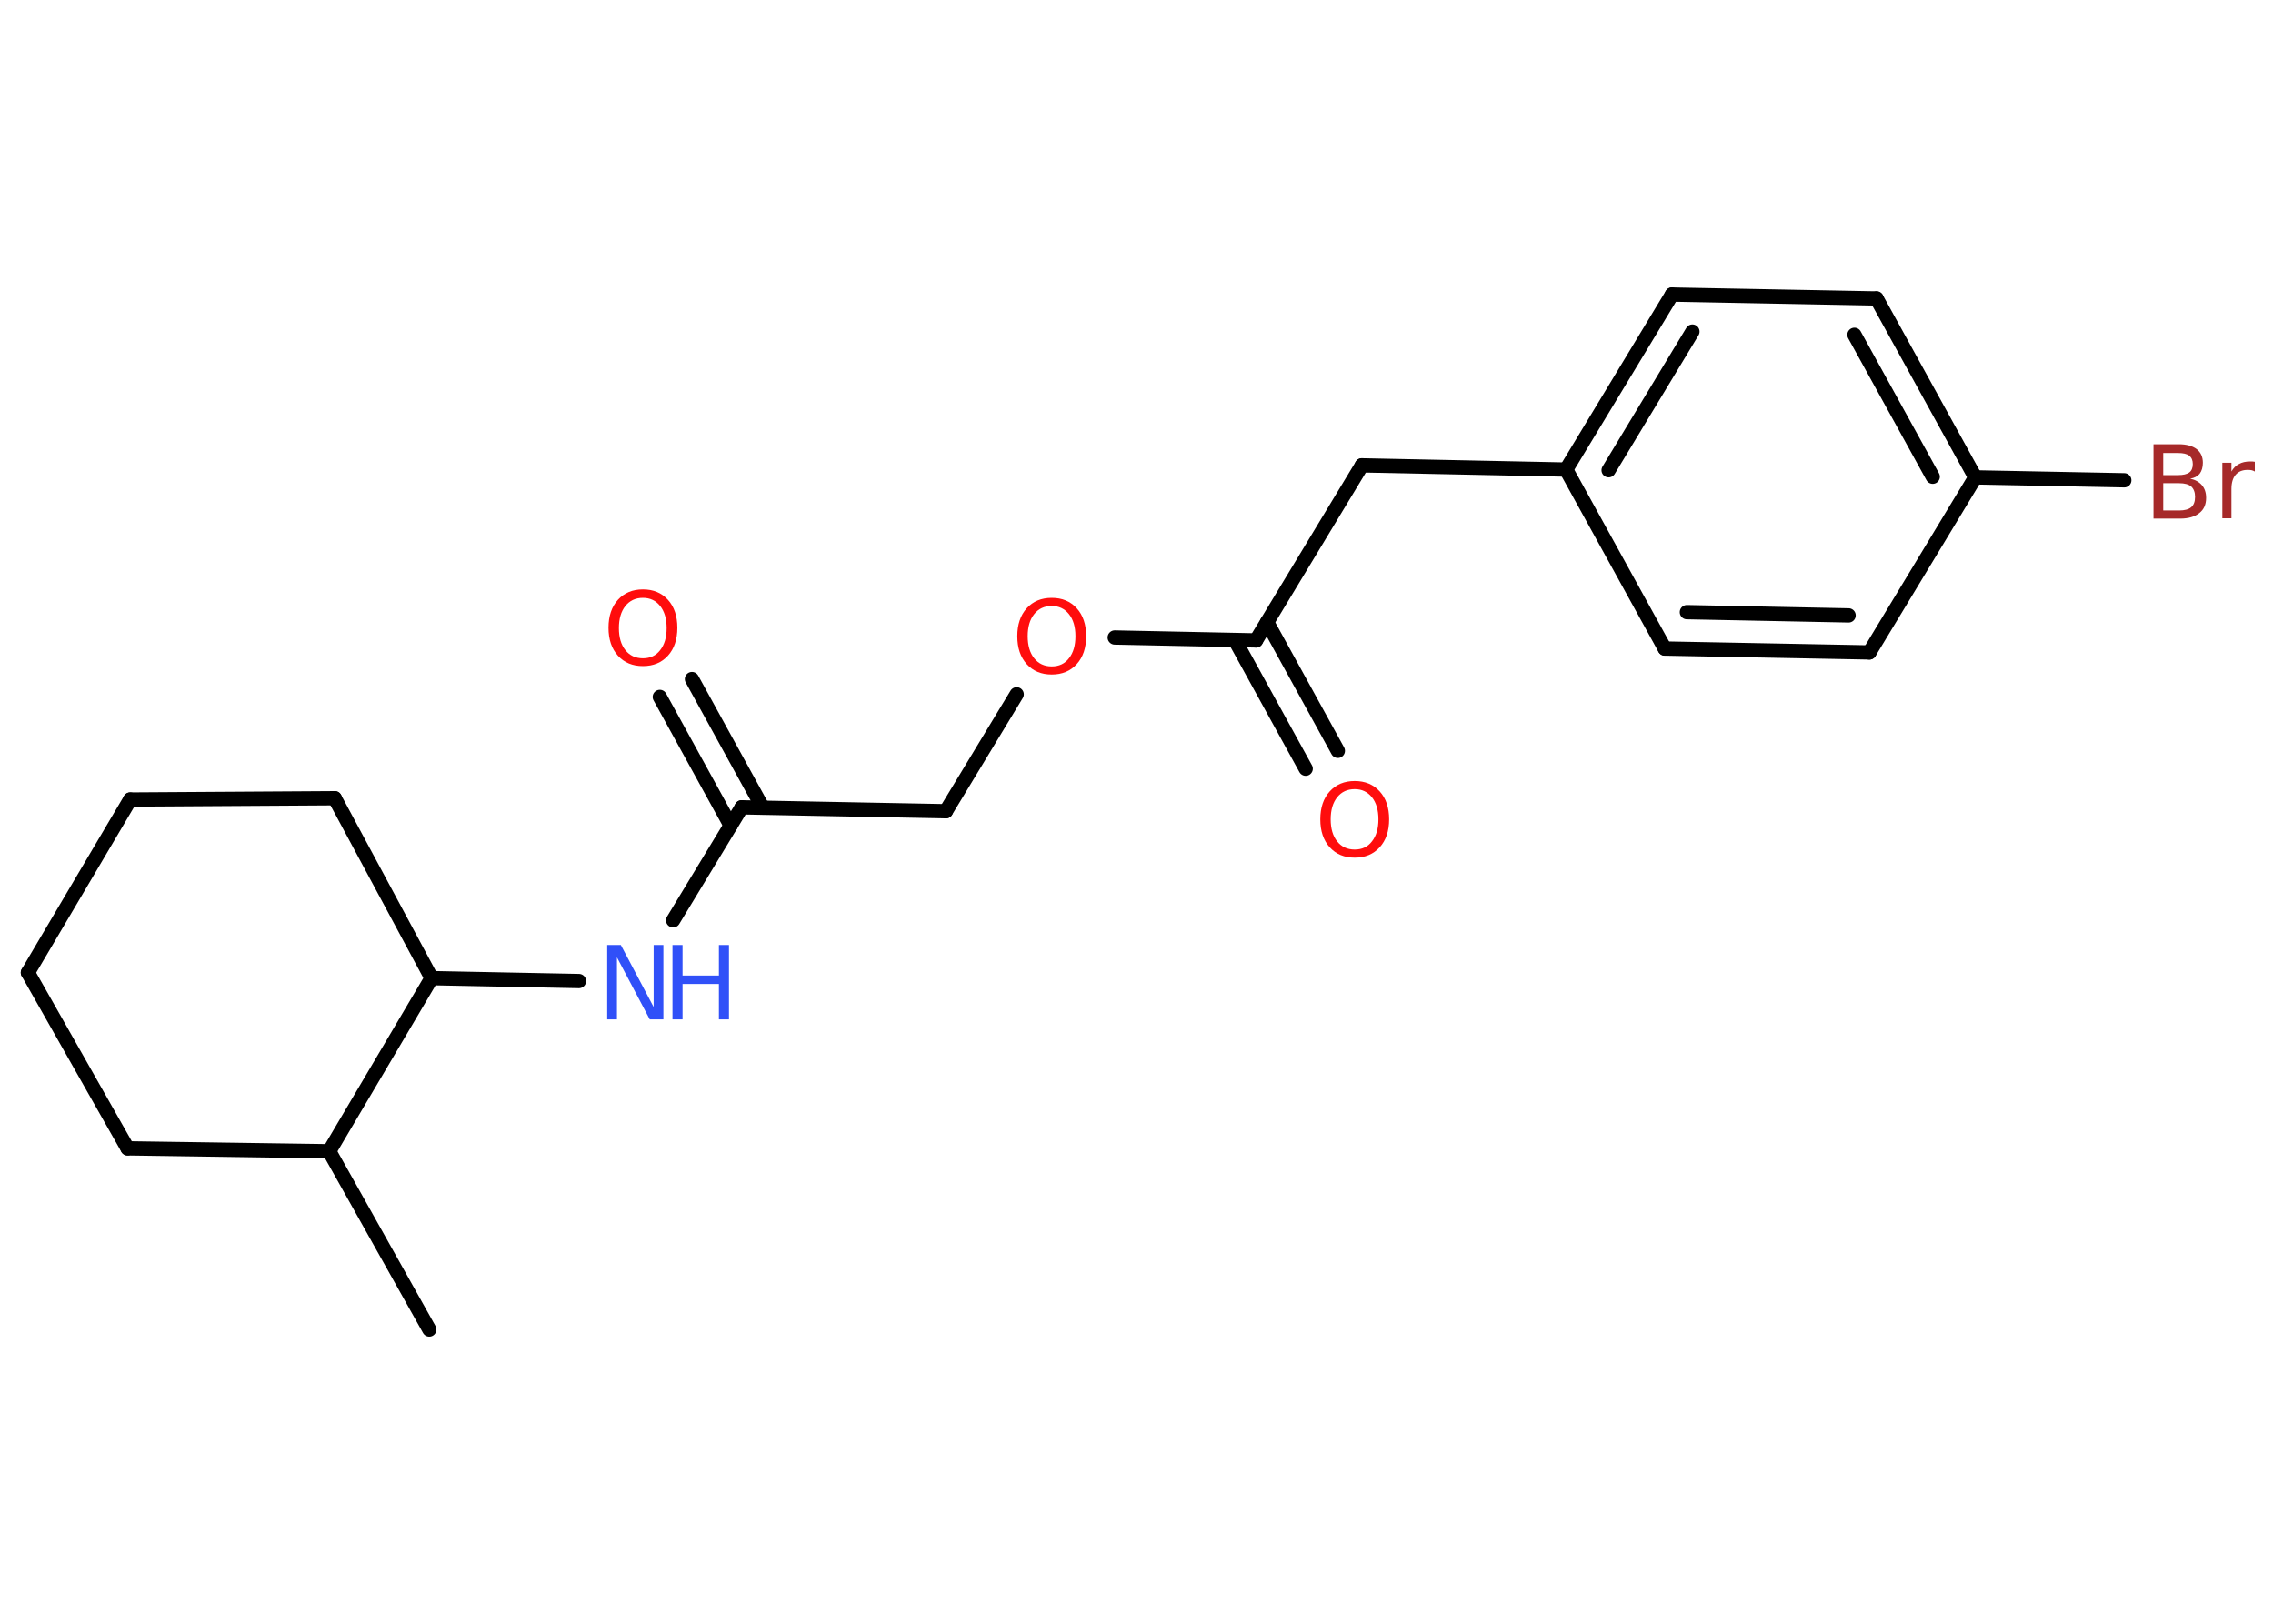 <?xml version='1.0' encoding='UTF-8'?>
<!DOCTYPE svg PUBLIC "-//W3C//DTD SVG 1.1//EN" "http://www.w3.org/Graphics/SVG/1.1/DTD/svg11.dtd">
<svg version='1.2' xmlns='http://www.w3.org/2000/svg' xmlns:xlink='http://www.w3.org/1999/xlink' width='70.0mm' height='50.0mm' viewBox='0 0 70.0 50.0'>
  <desc>Generated by the Chemistry Development Kit (http://github.com/cdk)</desc>
  <g stroke-linecap='round' stroke-linejoin='round' stroke='#000000' stroke-width='.44' fill='#FF0D0D'>
    <rect x='.0' y='.0' width='70.0' height='50.0' fill='#FFFFFF' stroke='none'/>
    <g id='mol1' class='mol'>
      <line id='mol1bnd1' class='bond' x1='13.22' y1='40.94' x2='10.14' y2='35.45'/>
      <line id='mol1bnd2' class='bond' x1='10.14' y1='35.45' x2='3.93' y2='35.36'/>
      <line id='mol1bnd3' class='bond' x1='3.93' y1='35.36' x2='.86' y2='29.95'/>
      <line id='mol1bnd4' class='bond' x1='.86' y1='29.95' x2='4.01' y2='24.62'/>
      <line id='mol1bnd5' class='bond' x1='4.01' y1='24.62' x2='10.31' y2='24.58'/>
      <line id='mol1bnd6' class='bond' x1='10.31' y1='24.58' x2='13.29' y2='30.12'/>
      <line id='mol1bnd7' class='bond' x1='10.14' y1='35.45' x2='13.29' y2='30.12'/>
      <line id='mol1bnd8' class='bond' x1='13.29' y1='30.12' x2='17.83' y2='30.21'/>
      <line id='mol1bnd9' class='bond' x1='20.73' y1='28.34' x2='22.84' y2='24.86'/>
      <g id='mol1bnd10' class='bond'>
        <line x1='22.5' y1='25.42' x2='20.32' y2='21.46'/>
        <line x1='23.49' y1='24.87' x2='21.31' y2='20.91'/>
      </g>
      <line id='mol1bnd11' class='bond' x1='22.84' y1='24.86' x2='29.13' y2='24.98'/>
      <line id='mol1bnd12' class='bond' x1='29.13' y1='24.98' x2='31.31' y2='21.38'/>
      <line id='mol1bnd13' class='bond' x1='34.33' y1='19.63' x2='38.68' y2='19.72'/>
      <g id='mol1bnd14' class='bond'>
        <line x1='39.02' y1='19.16' x2='41.2' y2='23.12'/>
        <line x1='38.03' y1='19.71' x2='40.21' y2='23.67'/>
      </g>
      <line id='mol1bnd15' class='bond' x1='38.68' y1='19.72' x2='41.94' y2='14.33'/>
      <line id='mol1bnd16' class='bond' x1='41.94' y1='14.33' x2='48.23' y2='14.46'/>
      <g id='mol1bnd17' class='bond'>
        <line x1='51.49' y1='9.07' x2='48.23' y2='14.46'/>
        <line x1='52.12' y1='10.21' x2='49.54' y2='14.48'/>
      </g>
      <line id='mol1bnd18' class='bond' x1='51.49' y1='9.07' x2='57.79' y2='9.19'/>
      <g id='mol1bnd19' class='bond'>
        <line x1='60.83' y1='14.7' x2='57.79' y2='9.19'/>
        <line x1='59.52' y1='14.68' x2='57.11' y2='10.31'/>
      </g>
      <line id='mol1bnd20' class='bond' x1='60.83' y1='14.7' x2='65.42' y2='14.79'/>
      <line id='mol1bnd21' class='bond' x1='60.83' y1='14.7' x2='57.57' y2='20.09'/>
      <g id='mol1bnd22' class='bond'>
        <line x1='51.27' y1='19.97' x2='57.57' y2='20.09'/>
        <line x1='51.95' y1='18.85' x2='56.93' y2='18.95'/>
      </g>
      <line id='mol1bnd23' class='bond' x1='48.23' y1='14.46' x2='51.27' y2='19.97'/>
      <g id='mol1atm8' class='atom'>
        <path d='M18.71 29.1h.41l1.01 1.91v-1.91h.3v2.29h-.42l-1.01 -1.91v1.91h-.3v-2.29z' stroke='none' fill='#3050F8'/>
        <path d='M20.71 29.1h.31v.94h1.12v-.94h.31v2.29h-.31v-1.09h-1.12v1.09h-.31v-2.29z' stroke='none' fill='#3050F8'/>
      </g>
      <path id='mol1atm10' class='atom' d='M19.8 18.41q-.34 .0 -.54 .25q-.2 .25 -.2 .68q.0 .43 .2 .68q.2 .25 .54 .25q.34 .0 .53 -.25q.2 -.25 .2 -.68q.0 -.43 -.2 -.68q-.2 -.25 -.53 -.25zM19.8 18.15q.48 .0 .77 .32q.29 .32 .29 .86q.0 .54 -.29 .86q-.29 .32 -.77 .32q-.48 .0 -.77 -.32q-.29 -.32 -.29 -.86q.0 -.54 .29 -.86q.29 -.32 .77 -.32z' stroke='none'/>
      <path id='mol1atm12' class='atom' d='M32.39 18.66q-.34 .0 -.54 .25q-.2 .25 -.2 .68q.0 .43 .2 .68q.2 .25 .54 .25q.34 .0 .53 -.25q.2 -.25 .2 -.68q.0 -.43 -.2 -.68q-.2 -.25 -.53 -.25zM32.39 18.41q.48 .0 .77 .32q.29 .32 .29 .86q.0 .54 -.29 .86q-.29 .32 -.77 .32q-.48 .0 -.77 -.32q-.29 -.32 -.29 -.86q.0 -.54 .29 -.86q.29 -.32 .77 -.32z' stroke='none'/>
      <path id='mol1atm14' class='atom' d='M41.72 24.3q-.34 .0 -.54 .25q-.2 .25 -.2 .68q.0 .43 .2 .68q.2 .25 .54 .25q.34 .0 .53 -.25q.2 -.25 .2 -.68q.0 -.43 -.2 -.68q-.2 -.25 -.53 -.25zM41.72 24.05q.48 .0 .77 .32q.29 .32 .29 .86q.0 .54 -.29 .86q-.29 .32 -.77 .32q-.48 .0 -.77 -.32q-.29 -.32 -.29 -.86q.0 -.54 .29 -.86q.29 -.32 .77 -.32z' stroke='none'/>
      <path id='mol1atm20' class='atom' d='M66.62 14.88v.84h.49q.25 .0 .37 -.1q.12 -.1 .12 -.32q.0 -.21 -.12 -.32q-.12 -.1 -.37 -.1h-.49zM66.62 13.94v.69h.46q.23 .0 .34 -.08q.11 -.08 .11 -.26q.0 -.17 -.11 -.26q-.11 -.08 -.34 -.08h-.46zM66.31 13.68h.79q.35 .0 .55 .15q.19 .15 .19 .42q.0 .21 -.1 .34q-.1 .12 -.29 .15q.23 .05 .36 .2q.13 .15 .13 .39q.0 .31 -.21 .47q-.21 .17 -.59 .17h-.82v-2.29zM69.44 14.52q-.05 -.03 -.1 -.04q-.05 -.01 -.12 -.01q-.24 .0 -.37 .15q-.13 .15 -.13 .44v.9h-.28v-1.71h.28v.27q.09 -.16 .23 -.23q.14 -.08 .35 -.08q.03 .0 .06 .0q.03 .0 .08 .01v.29z' stroke='none' fill='#A62929'/>
    </g>
  </g>
</svg>
